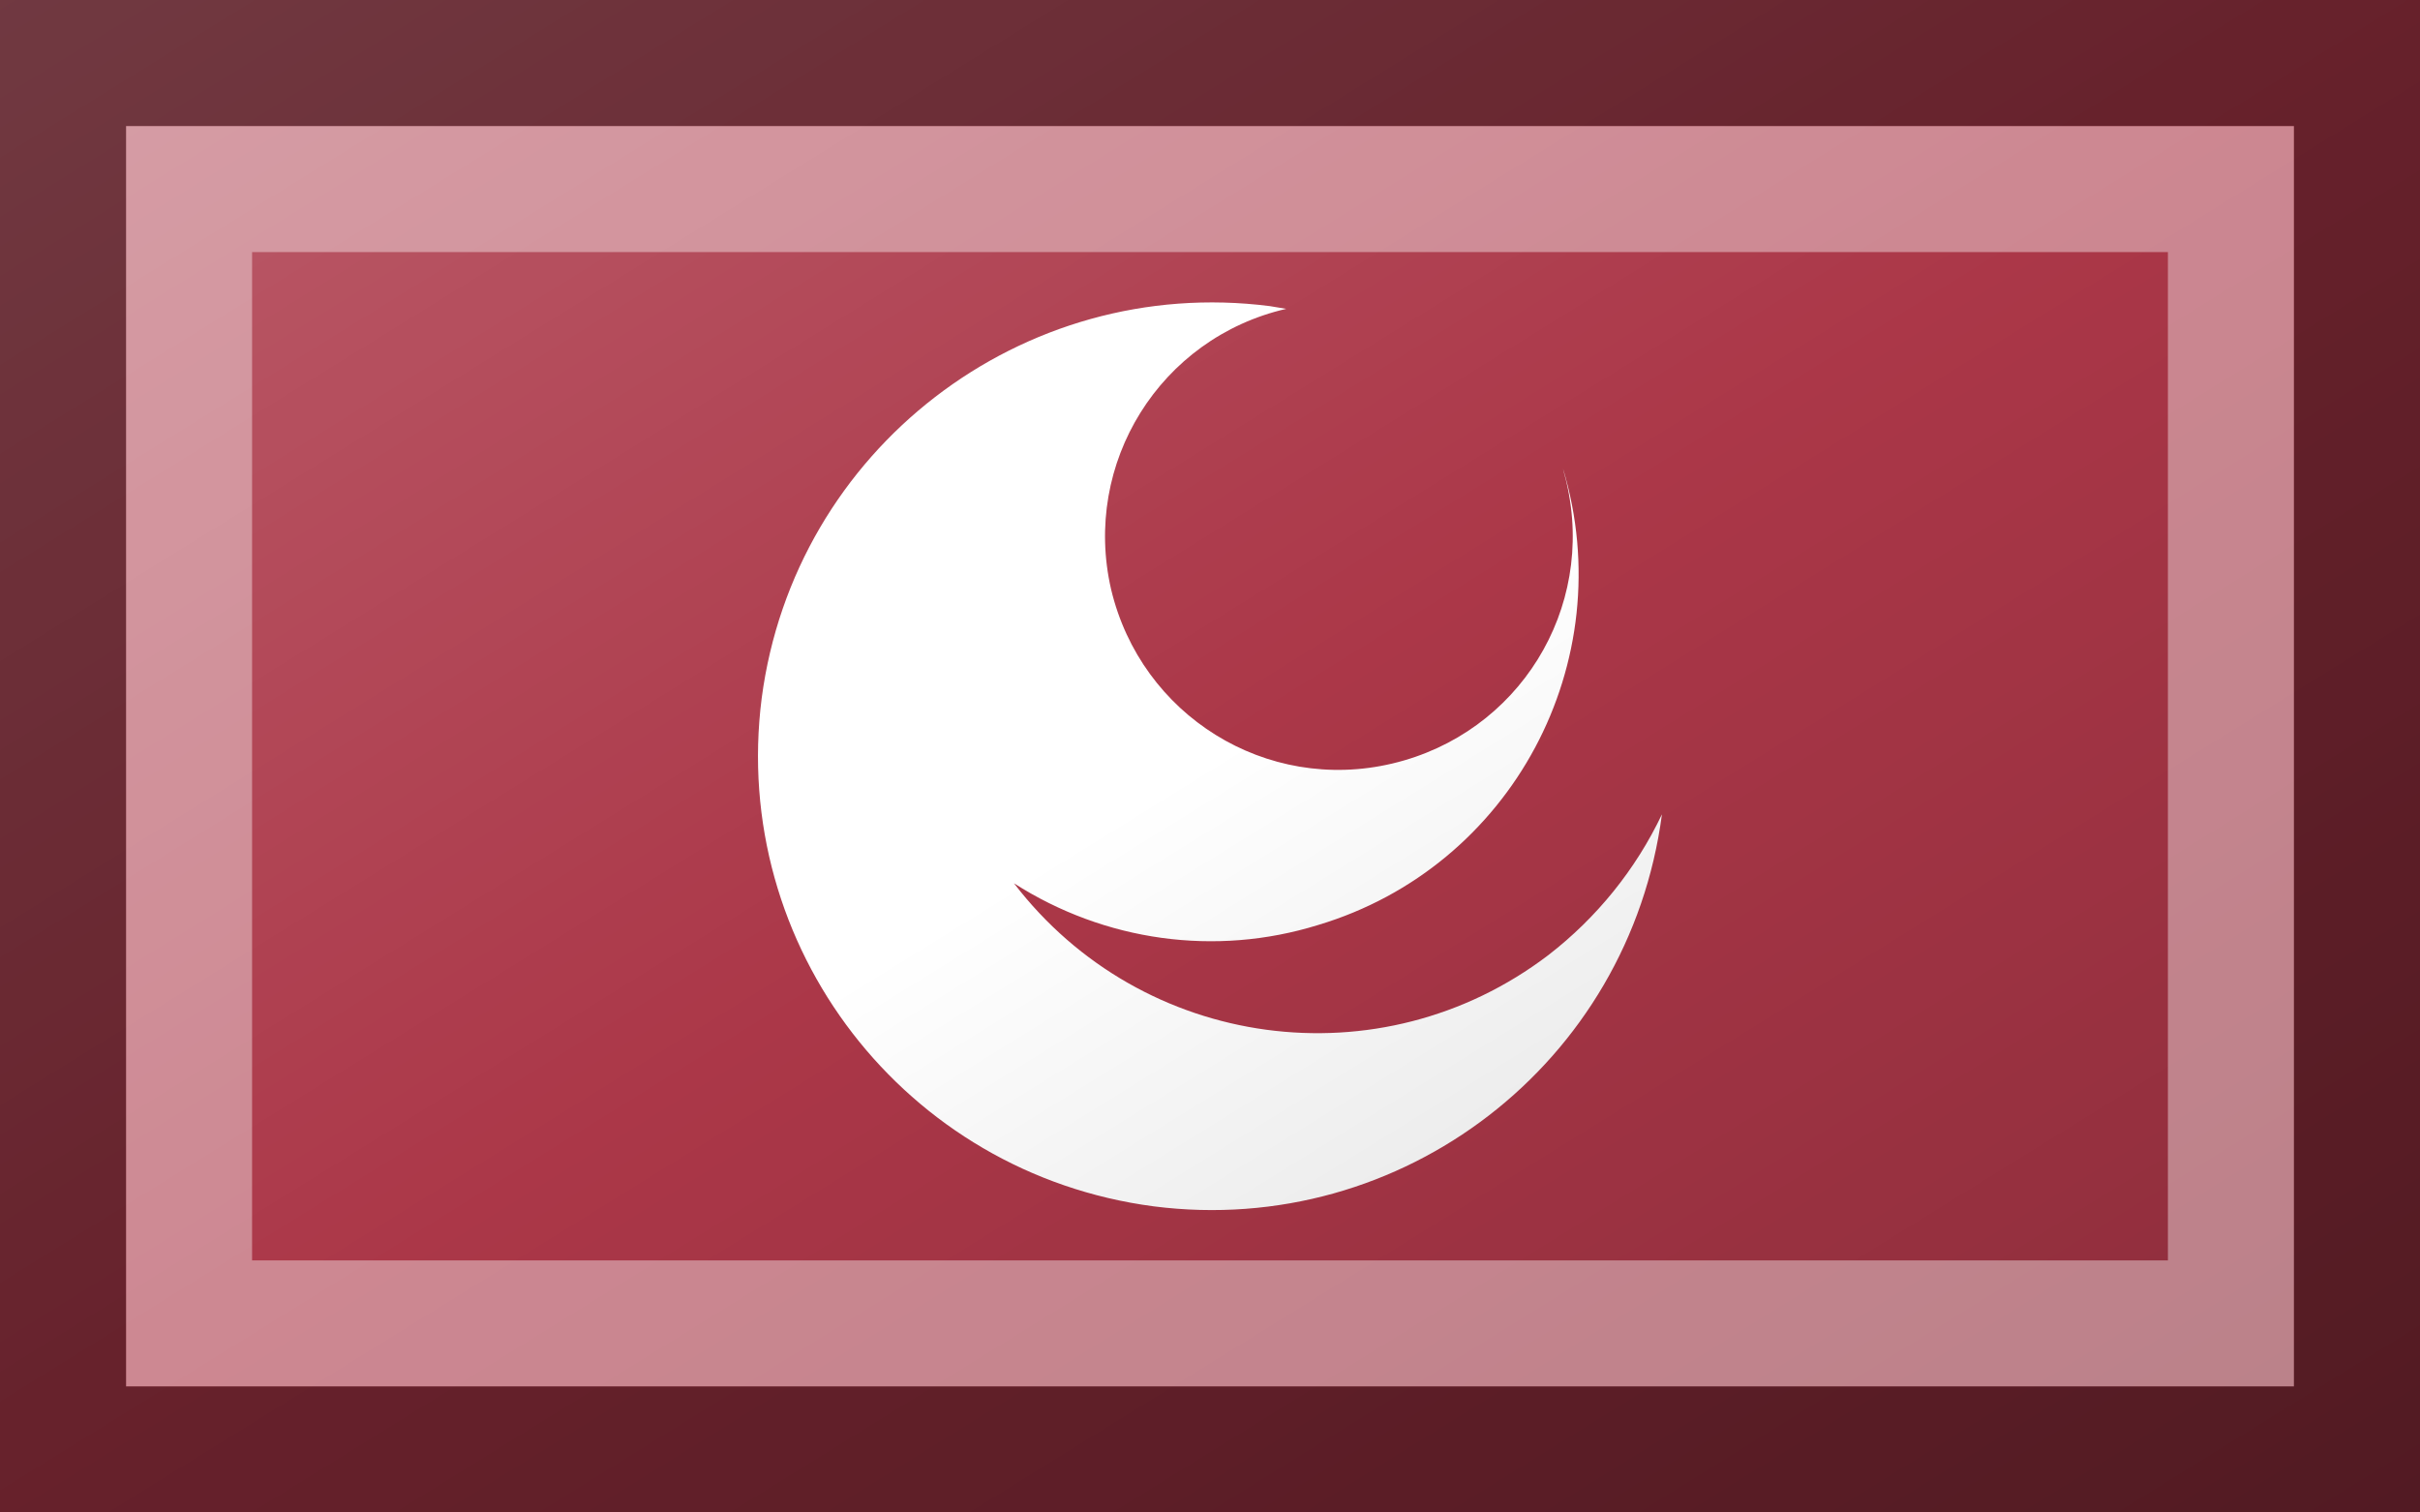 <?xml version="1.0"?>
<svg xmlns="http://www.w3.org/2000/svg" xmlns:xlink="http://www.w3.org/1999/xlink" version="1.1" width="576" height="360" viewBox="0 0 576 360">
<!-- Generated by Kreative Vexillo v1.0 -->
<style>
.red{fill:rgb(171,55,72);}
.white{fill:rgb(255,255,255);}
</style>
<defs>
<path id="e" d="M 0.084 -0.493 C -0.055 -0.461 -0.141 -0.323 -0.109 -0.184 C -0.076 -0.045 0.062 0.041 0.201 0.008 S 0.425 -0.162 0.393 -0.301 C 0.392 -0.306 0.39 -0.312 0.389 -0.317 C 0.453 -0.104 0.333 0.122 0.119 0.186 C 0.006 0.221 -0.116 0.204 -0.216 0.14 C -0.075 0.324 0.188 0.36 0.373 0.219 C 0.426 0.178 0.469 0.125 0.498 0.064 C 0.462 0.338 0.212 0.531 -0.062 0.496 C -0.336 0.46 -0.529 0.21 -0.494 -0.064 C -0.458 -0.338 -0.207 -0.531 0.066 -0.496 C 0.072 -0.495 0.078 -0.494 0.084 -0.493 Z"/>
<linearGradient id="glaze" x1="0%" y1="0%" x2="100%" y2="100%">
<stop offset="0%" stop-color="rgb(255,255,255)" stop-opacity="0.2"/>
<stop offset="49.999%" stop-color="rgb(255,255,255)" stop-opacity="0.0"/>
<stop offset="50.001%" stop-color="rgb(0,0,0)" stop-opacity="0.0"/>
<stop offset="100%" stop-color="rgb(0,0,0)" stop-opacity="0.2"/>
</linearGradient>
</defs>
<g>
<rect x="0" y="0" width="576" height="360" class="red"/>
<use xlink:href="#e" transform="translate(288 180) scale(216 216) rotate(0)" class="white"/>
</g>
<g>
<rect x="0" y="0" width="576" height="360" fill="url(#glaze)"/>
<path d="M 30 30 L 546 30 L 546 330 L 30 330 Z M 60 60 L 60 300 L 516 300 L 516 60 Z" fill="rgb(255,255,255)" opacity="0.4"/>
<path d="M 0 0 L 576 0 L 576 360 L 0 360 Z M 30 30 L 30 330 L 546 330 L 546 30 Z" fill="rgb(0,0,0)" opacity="0.4"/>
</g>
</svg>
